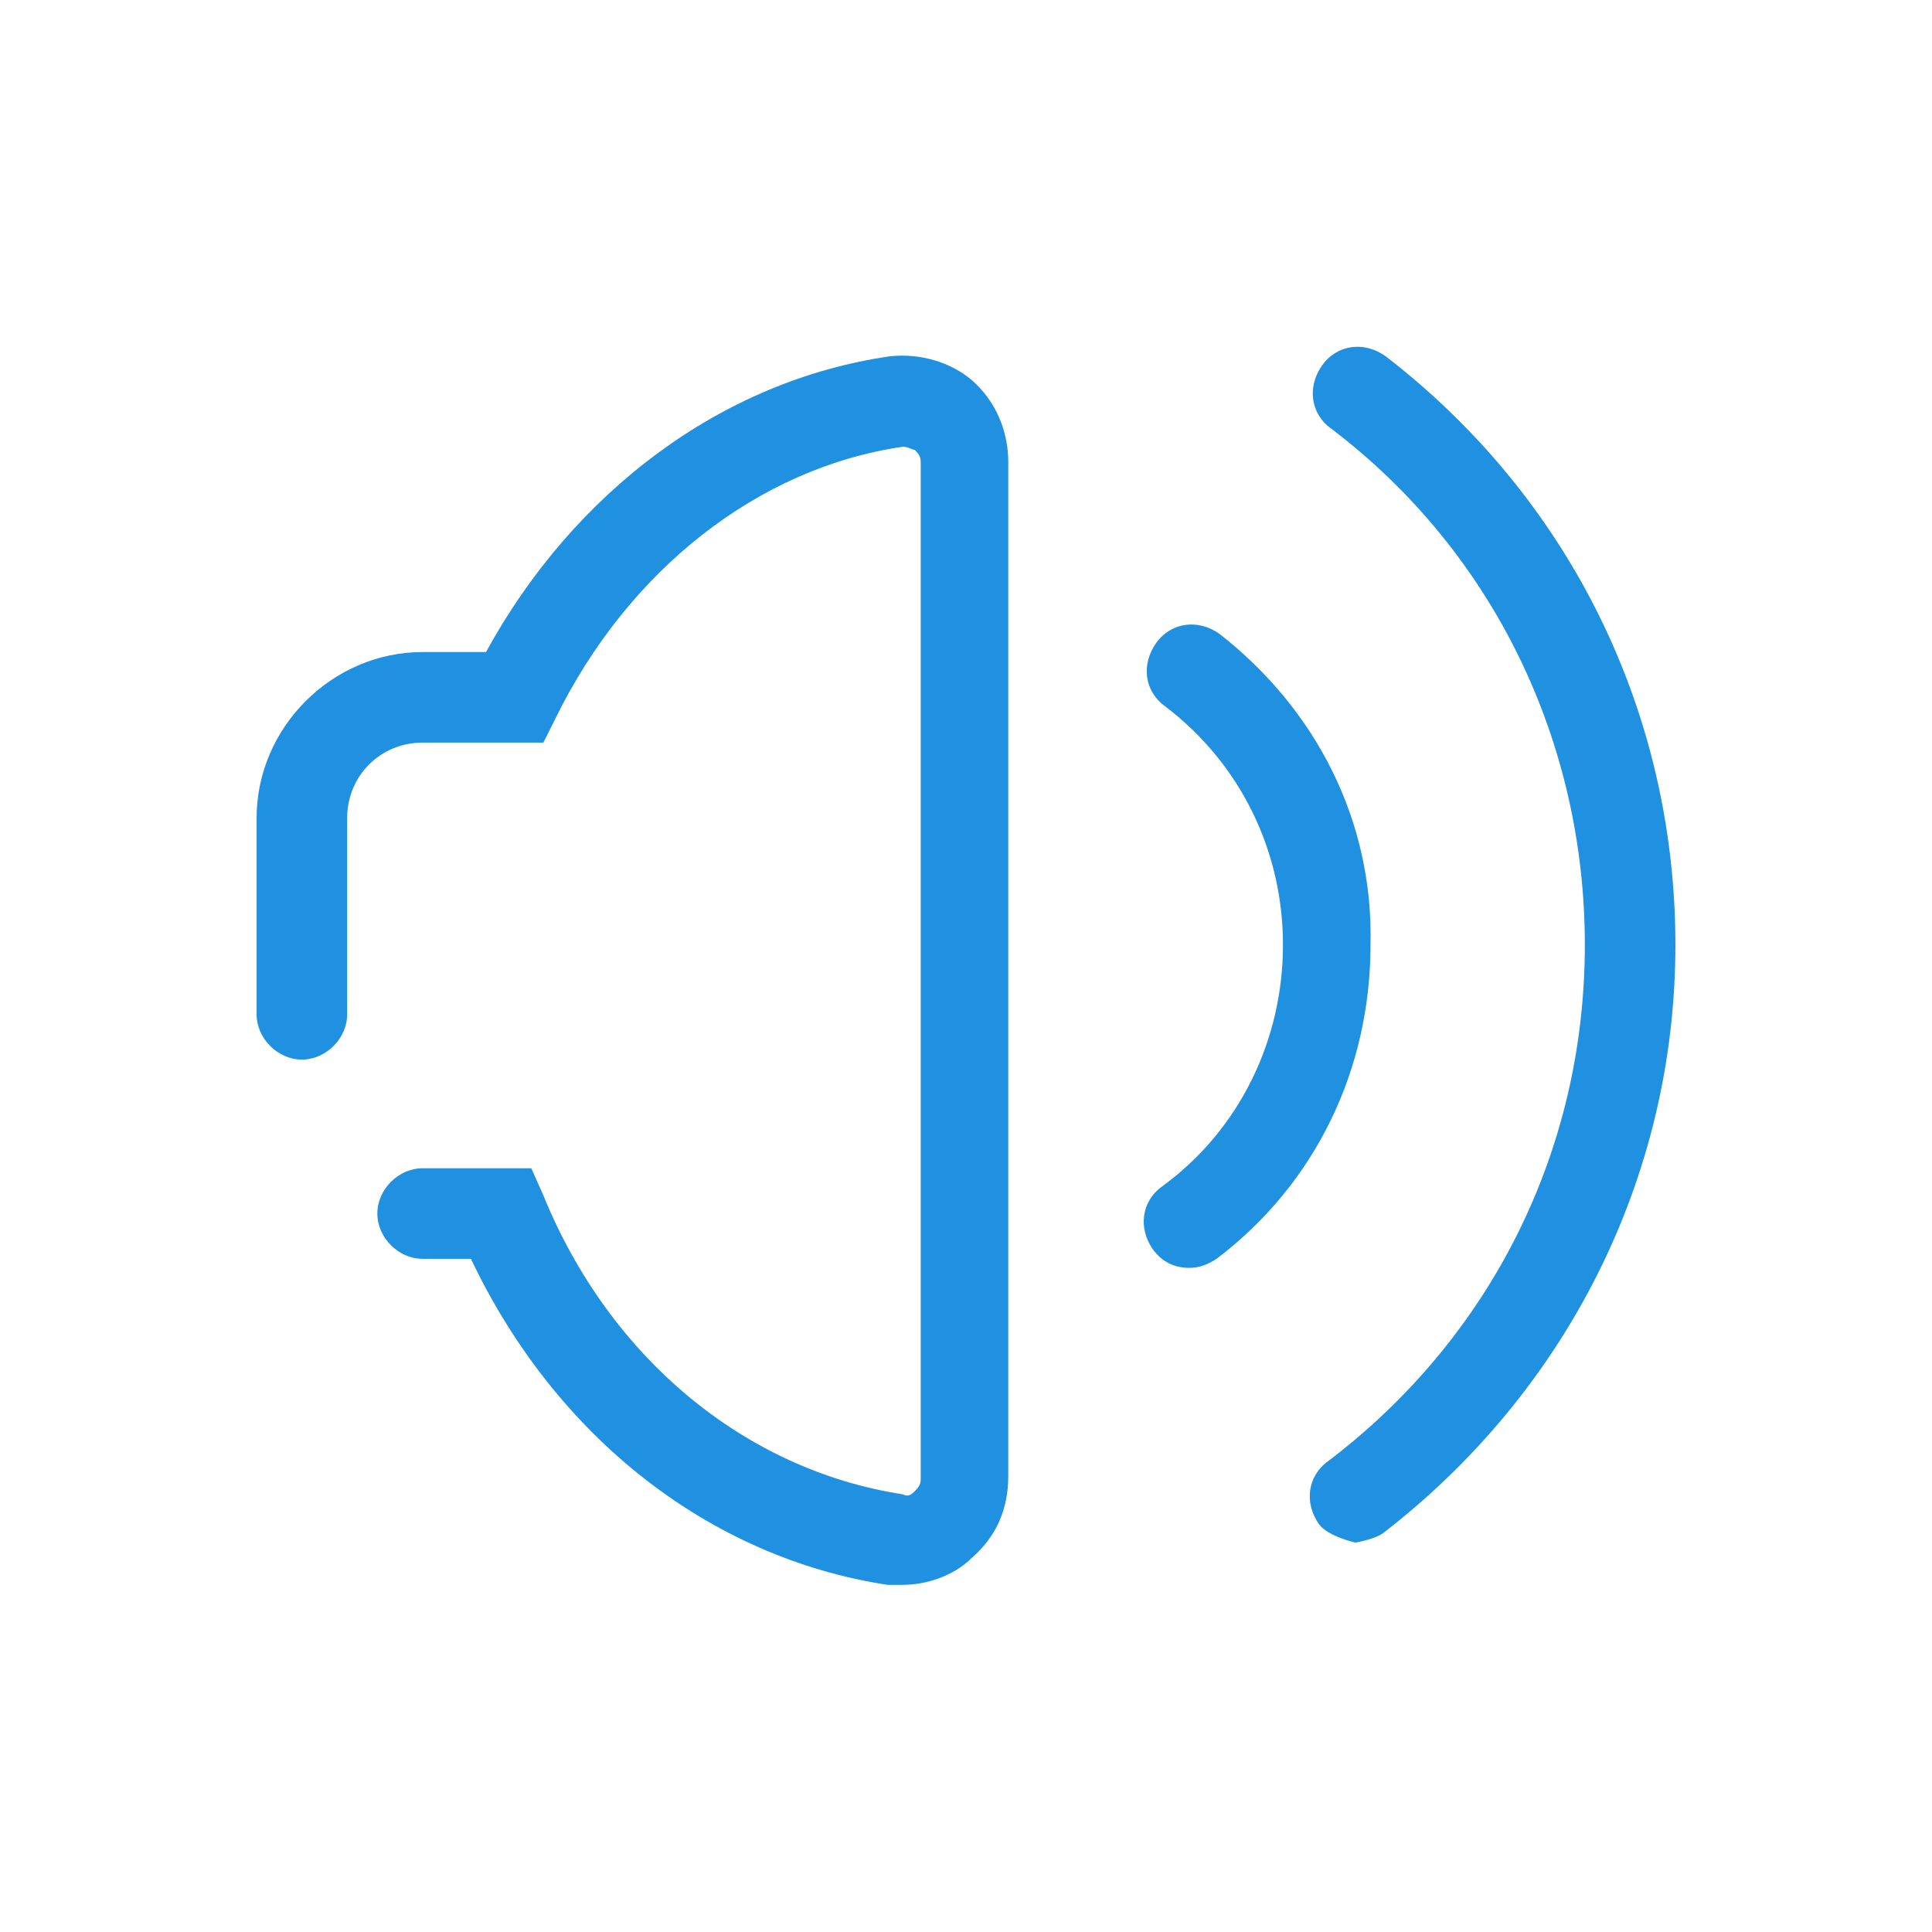 <?xml version="1.0" standalone="no"?><!DOCTYPE svg PUBLIC "-//W3C//DTD SVG 1.1//EN" "http://www.w3.org/Graphics/SVG/1.1/DTD/svg11.dtd"><svg t="1735556815509" class="icon" viewBox="0 0 1024 1024" version="1.1" xmlns="http://www.w3.org/2000/svg" p-id="9494" xmlns:xlink="http://www.w3.org/1999/xlink" width="32" height="32"><path d="M734.4 188.8c-11.2-8-25.6-6.4-33.6 4.8s-6.4 25.6 4.8 33.6c86.4 65.6 134.4 166.4 134.4 273.6 0 108.8-49.6 208-136 273.6-11.2 8-12.8 22.4-4.8 33.6 4.8 6.4 19.2 9.6 19.2 9.6s9.6-1.6 14.4-4.8c97.6-75.2 155.2-188.8 155.2-312 0-123.2-56-236.8-153.6-312z" fill="#2090E0" p-id="9495"></path><path d="M646.4 336c-11.2-8-25.6-6.4-33.6 4.8s-6.4 25.6 4.8 33.6c40 30.4 62.4 76.8 62.4 126.4 0 49.6-22.4 97.6-64 128-11.2 8-12.8 22.4-4.8 33.6 4.8 6.4 11.2 9.6 19.2 9.6 4.8 0 9.6-1.6 14.4-4.8 52.8-40 81.6-100.8 81.6-166.4 1.6-65.6-28.8-124.8-80-164.8zM472 188.8c-89.6 12.8-168 72-214.4 156.8H224c-48 0-88 40-88 88v104c0 12.8 11.2 24 24 24s24-11.2 24-24v-104c0-22.4 17.6-40 40-40h64l6.4-12.8c38.4-78.4 107.2-132.8 184-144 3.2 0 4.8 1.6 6.4 1.6 1.6 1.6 3.2 3.2 3.2 6.4V784c0 3.2-1.6 4.8-3.2 6.4-1.6 1.6-3.2 3.2-6.4 1.6-83.2-12.8-155.2-72-190.4-158.4l-6.4-14.4H224c-12.8 0-24 11.2-24 24s11.2 24 24 24h25.6c44.8 94.4 126.4 158.4 220.8 172.8h8c12.8 0 27.2-4.8 36.8-14.4 12.8-11.2 19.2-25.6 19.2-43.2V244.8c0-16-6.4-32-19.2-43.2-11.2-9.6-27.2-14.4-43.2-12.8z" fill="#2090E0" p-id="9496"></path></svg>